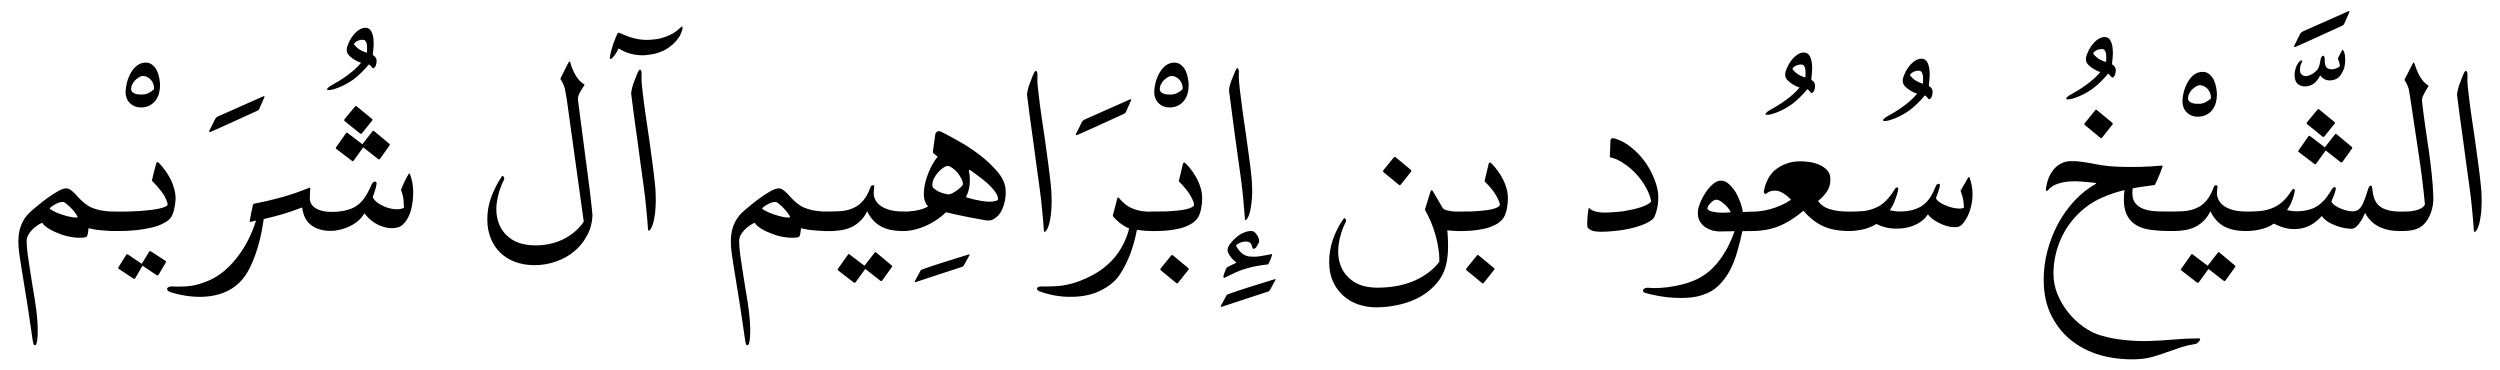 <?xml version="1.0" encoding="UTF-8" standalone="no"?>
<!-- Created with Inkscape (http://www.inkscape.org/) -->

<svg
   width="104.513mm"
   height="15.486mm"
   viewBox="0 0 104.513 15.486"
   version="1.1"
   id="svg1"
   xmlns="http://www.w3.org/2000/svg"
   xmlns:svg="http://www.w3.org/2000/svg">
  <defs
     id="defs1" />
  <g
     id="layer1"
     transform="translate(-1375.412)">
    <g
       id="g22"
       transform="translate(1225.385,0.109)">
      <path
         d="m 253.103,2.852 q 0.083,0.005 0.077,0.191 -0.01,0.196 0.005,0.388 0.015,0.186 0.041,0.377 0.052,0.46 0.124,0.951 0.072,0.486 0.145,0.982 0.067,0.491 0.134,0.982 0.067,0.491 0.114,0.956 0.021,0.181 0.026,0.424 0.01,0.243 -0.005,0.496 -0.01,0.248 -0.057,0.481 -0.041,0.233 -0.119,0.388 -0.041,0.088 -0.098,0.114 -0.046,0.005 -0.041,-0.041 -0.031,-0.45 -0.077,-0.904 -0.041,-0.46 -0.109,-0.935 -0.067,-0.491 -0.134,-0.972 -0.067,-0.481 -0.129,-0.961 -0.067,-0.481 -0.134,-0.961 -0.062,-0.481 -0.124,-0.966 0.015,-0.119 0.046,-0.243 0.031,-0.129 0.088,-0.264 0.124,-0.336 0.165,-0.408 0.046,-0.072 0.062,-0.072 z m -2.217,-0.289 q 0.015,-0.047 0.041,-0.057 0.026,-0.01 0.041,0.057 0.041,0.124 0.093,0.253 0.052,0.129 0.119,0.253 0.072,0.124 0.165,0.233 0.093,0.103 0.212,0.176 -0.072,0.124 -0.129,0.217 -0.052,0.088 -0.088,0.165 -0.036,0.072 -0.052,0.145 -0.015,0.067 -0.005,0.145 0.057,0.496 0.129,0.997 0.077,0.496 0.145,0.992 0.072,0.496 0.124,0.992 0.057,0.496 0.072,0.997 0.005,0.165 -0.021,0.336 -0.026,0.171 -0.083,0.326 -0.057,0.155 -0.145,0.295 -0.083,0.134 -0.191,0.227 -0.15,0.129 -0.372,0.186 -0.217,0.052 -0.532,0.052 h -0.093 q -0.165,0 -0.248,-0.124 -0.088,-0.129 -0.088,-0.279 0,-0.155 0.088,-0.279 0.083,-0.129 0.248,-0.129 h 0.093 q 0.171,0 0.331,-0.01 0.16,-0.016 0.295,-0.047 0.134,-0.036 0.227,-0.093 0.098,-0.062 0.14,-0.155 -0.103,-1.09 -0.269,-2.15 -0.165,-1.065 -0.32,-2.139 -0.031,-0.217 -0.067,-0.424 -0.031,-0.212 -0.15,-0.408 -0.041,-0.057 -0.046,-0.072 -0.005,-0.021 0.026,-0.083 0.088,-0.15 0.16,-0.305 0.077,-0.16 0.15,-0.289 z M 247.506,7.813 q 0.062,-0.103 0.124,-0.098 0.067,0.005 0.036,0.124 -0.026,0.109 -0.072,0.227 -0.046,0.114 -0.103,0.248 0.036,0.088 0.16,0.176 0.129,0.083 0.289,0.145 0.155,0.057 0.315,0.083 0.165,0.026 0.274,-0.016 0.176,-0.057 0.289,-0.315 0.114,-0.264 0.196,-0.553 0.041,-0.155 0.109,-0.181 0.067,-0.026 0.077,0.114 0.021,0.258 0.093,0.444 0.072,0.186 0.217,0.3 0.274,0.227 0.899,0.227 h 0.093 q 0.165,0 0.248,0.129 0.083,0.129 0.083,0.279 0,0.15 -0.083,0.279 -0.083,0.124 -0.248,0.124 h -0.093 q -0.274,0 -0.47,-0.031 -0.196,-0.036 -0.382,-0.114 -0.434,-0.186 -0.656,-0.615 -0.036,0.083 -0.093,0.196 -0.057,0.114 -0.134,0.222 -0.072,0.103 -0.16,0.176 -0.088,0.072 -0.186,0.072 -0.129,0 -0.3,-0.031 -0.171,-0.031 -0.341,-0.098 -0.176,-0.062 -0.336,-0.16 -0.155,-0.103 -0.264,-0.243 -0.181,0.207 -0.408,0.346 -0.222,0.134 -0.475,0.176 -0.258,0.047 -0.543,0 -0.279,-0.052 -0.574,-0.207 -0.134,0.098 -0.295,0.16 -0.16,0.062 -0.315,0.093 -0.16,0.036 -0.305,0.047 -0.145,0.01 -0.253,0.01 h -0.093 q -0.155,0 -0.233,-0.124 -0.077,-0.129 -0.077,-0.279 0,-0.15 0.077,-0.279 0.077,-0.129 0.233,-0.129 h 0.093 q 0.31,0 0.574,-0.021 0.264,-0.026 0.496,-0.114 0.227,-0.083 0.429,-0.253 0.207,-0.171 0.393,-0.465 0.067,-0.109 0.114,-0.093 0.052,0.01 0.031,0.119 -0.036,0.186 -0.119,0.398 -0.083,0.212 -0.202,0.362 0.103,0.031 0.253,0.047 0.155,0.016 0.326,0 0.253,-0.021 0.475,-0.103 0.227,-0.088 0.408,-0.264 0.114,-0.103 0.212,-0.238 0.103,-0.14 0.196,-0.3 z m 0.455,-1.163 q -0.031,0.036 -0.046,0.036 -0.015,0 -0.052,-0.026 L 247.253,6.18 246.855,6.733 q -0.036,0.047 -0.077,0.01 l -0.651,-0.496 q -0.036,-0.031 -0.01,-0.067 l 0.413,-0.589 q 0.026,-0.031 0.036,-0.026 0.015,0 0.036,0.016 l 0.615,0.47 0.419,-0.537 q 0.031,-0.041 0.062,-0.021 l 0.651,0.543 q 0.031,0.031 0,0.072 z m -0.977,-2.181 0.636,0.522 q 0.041,0.031 0.005,0.072 l -0.424,0.527 q -0.036,0.047 -0.083,0.01 l -0.641,-0.517 q -0.041,-0.036 0,-0.088 l 0.429,-0.517 q 0.036,-0.047 0.077,-0.01 z m 0.041,-1.431 q -0.114,0.227 -0.258,0.341 -0.155,0.119 -0.367,0.124 -0.171,0.005 -0.3,-0.088 -0.124,-0.093 -0.145,-0.326 -0.01,-0.103 0.01,-0.212 0.021,-0.114 0.062,-0.212 0.041,-0.093 0.093,-0.16 0.057,-0.072 0.119,-0.093 0.062,-0.005 0.01,0.093 -0.031,0.057 -0.052,0.134 -0.015,0.078 -0.021,0.155 0,0.072 0.015,0.124 0.015,0.052 0.067,0.098 0.077,0.057 0.165,0.057 0.088,-0.005 0.171,-0.041 0.088,-0.036 0.155,-0.083 0.072,-0.052 0.145,-0.134 0.067,-0.078 0.098,-0.196 0.031,-0.119 0.041,-0.196 0.005,-0.067 0.036,-0.134 0.031,-0.067 0.103,-0.067 0.015,0 0.021,0.031 0.01,0.026 0.015,0.062 0.005,0.036 0.005,0.072 0,0.031 0,0.047 0,0.15 0.046,0.238 0.046,0.083 0.186,0.114 0.072,0.016 0.186,-0.016 0.119,-0.031 0.207,-0.103 0.01,-0.01 0.005,-0.057 -0.005,-0.047 -0.021,-0.098 -0.01,-0.052 -0.036,-0.109 -0.021,-0.062 -0.026,-0.072 l 0.191,-0.362 q 0.052,0.026 0.077,0.114 0.031,0.088 0.036,0.202 0.01,0.109 0,0.222 -0.01,0.114 -0.026,0.191 -0.062,0.191 -0.171,0.346 -0.103,0.155 -0.32,0.196 -0.191,0.036 -0.32,-0.026 -0.129,-0.062 -0.207,-0.176 z m 0.93,-2.077 q -0.258,0.119 -0.543,0.248 -0.279,0.129 -0.543,0.248 -0.264,0.119 -0.491,0.222 -0.227,0.103 -0.388,0.171 -0.036,0.016 -0.052,0 -0.015,-0.016 0,-0.047 l 0.253,-0.506 q 0.026,-0.041 0.052,-0.057 0.031,-0.021 0.057,-0.036 l 1.886,-0.837 q 0.083,-0.036 0.052,0.041 l -0.212,0.481 q -0.015,0.047 -0.072,0.072 z M 243.067,11.611 q -0.026,0.031 -0.041,0.031 -0.015,0.005 -0.057,-0.026 l -0.615,-0.481 -0.403,0.553 q -0.036,0.047 -0.077,0.015 l -0.656,-0.506 q -0.036,-0.026 -0.01,-0.062 l 0.419,-0.594 q 0.021,-0.031 0.036,-0.031 0.015,0 0.036,0.021 l 0.62,0.47 0.424,-0.543 q 0.031,-0.041 0.062,-0.015 l 0.656,0.548 q 0.036,0.026 0,0.072 z m -2.16,-2.062 h -0.093 q -0.155,0 -0.233,-0.124 -0.077,-0.129 -0.077,-0.284 0,-0.078 0.021,-0.15 0.015,-0.072 0.057,-0.129 0.036,-0.057 0.098,-0.093 0.057,-0.036 0.134,-0.036 h 0.093 q 0.16,0 0.357,-0.01 0.202,-0.01 0.377,-0.057 0.171,-0.047 0.336,-0.14 0.165,-0.098 0.305,-0.269 0.103,-0.124 0.165,-0.253 0.067,-0.129 0.129,-0.295 0.026,-0.067 0.083,-0.072 0.062,-0.005 0.067,0.026 0.005,0.062 -0.01,0.15 -0.01,0.088 -0.01,0.16 0,0.134 0.067,0.269 0.067,0.134 0.207,0.243 0.14,0.109 0.382,0.181 0.248,0.067 0.558,0.067 h 0.098 q 0.077,0 0.134,0.036 0.057,0.036 0.093,0.093 0.041,0.057 0.057,0.129 0.021,0.072 0.021,0.15 0,0.155 -0.077,0.284 -0.072,0.124 -0.227,0.124 h -0.098 q -0.279,0 -0.532,-0.052 -0.248,-0.057 -0.424,-0.165 -0.341,-0.207 -0.532,-0.61 -0.114,0.233 -0.269,0.388 -0.155,0.155 -0.341,0.253 -0.191,0.098 -0.434,0.145 -0.243,0.041 -0.481,0.041 z m 0.589,-5.566 q 0,0.088 0.046,0.14 0.052,0.047 0.119,0.072 0.067,0.026 0.145,0.031 0.083,0.005 0.145,0.005 0.145,0 0.269,-0.062 0.129,-0.062 0.233,-0.16 0.01,-0.093 -0.021,-0.196 -0.031,-0.103 -0.098,-0.186 -0.067,-0.083 -0.165,-0.129 -0.098,-0.052 -0.227,-0.041 -0.077,0.021 -0.155,0.078 -0.077,0.052 -0.145,0.124 -0.062,0.072 -0.103,0.16 -0.041,0.083 -0.041,0.165 z m 1.209,-0.134 q 0,0.176 -0.046,0.341 -0.046,0.165 -0.145,0.295 -0.098,0.129 -0.253,0.207 -0.15,0.078 -0.362,0.078 -0.264,0 -0.444,-0.171 -0.181,-0.171 -0.191,-0.455 0,-0.145 0.041,-0.346 0.046,-0.207 0.14,-0.398 0.093,-0.191 0.238,-0.331 0.15,-0.145 0.357,-0.171 0.196,-0.021 0.326,0.078 0.129,0.098 0.207,0.248 0.072,0.155 0.103,0.331 0.031,0.171 0.031,0.295 z m -6.093,2.78 q 0.212,-0.01 0.444,0.026 0.233,0.031 0.661,0.114 0.429,0.078 0.863,0.093 0.47,0.016 0.909,0.005 0.439,-0.01 0.909,-0.052 0.021,-0.005 0.031,0 0.01,0.005 0.005,0.031 -0.067,0.202 -0.15,0.398 -0.077,0.196 -0.176,0.382 -0.233,0.026 -0.465,0.062 -0.233,0.031 -0.46,0.078 -0.046,0.377 0.083,0.579 0.134,0.196 0.382,0.284 0.248,0.088 0.574,0.098 0.331,0.01 0.682,0.01 0.026,0 0.046,0 0.021,0 0.046,0 0.155,0 0.233,0.129 0.083,0.124 0.083,0.274 0,0.155 -0.083,0.284 -0.077,0.124 -0.233,0.124 -0.026,0 -0.046,0 -0.021,0 -0.046,0 -0.574,0.01 -1.023,-0.057 -0.45,-0.072 -0.718,-0.315 -0.212,-0.191 -0.3,-0.512 -0.083,-0.326 -0.021,-0.827 -0.455,0.109 -0.878,0.289 -0.424,0.176 -0.78,0.46 -0.31,0.248 -0.558,0.558 -0.243,0.31 -0.413,0.667 -0.165,0.357 -0.253,0.739 -0.088,0.388 -0.088,0.785 0,0.434 0.165,0.847 0.171,0.419 0.45,0.765 0.279,0.351 0.636,0.605 0.362,0.258 0.744,0.367 0.501,0.145 1.028,0.191 0.532,0.052 0.987,0.036 0.501,-0.015 1.028,-0.062 0.527,-0.047 1.028,-0.047 0.062,0 0.067,0.031 0.005,0.036 -0.062,0.114 -0.067,0.078 -0.14,0.088 -0.31,0.047 -0.599,0.14 -0.284,0.098 -0.563,0.196 -0.279,0.103 -0.568,0.186 -0.284,0.088 -0.594,0.109 -0.754,0.052 -1.478,-0.119 -0.718,-0.171 -1.282,-0.584 -0.563,-0.408 -0.909,-1.065 -0.346,-0.651 -0.346,-1.555 0,-0.594 0.155,-1.194 0.155,-0.594 0.439,-1.127 0.289,-0.537 0.692,-0.972 0.408,-0.439 0.904,-0.713 0.021,-0.016 -0.01,-0.026 -0.031,-0.01 -0.067,-0.016 -0.238,-0.026 -0.512,-0.047 -0.269,-0.026 -0.537,-0.005 -0.264,0.021 -0.496,0.103 -0.233,0.078 -0.388,0.258 -0.031,0.036 -0.067,0.031 -0.031,-0.005 -0.021,-0.072 0.031,-0.238 0.109,-0.45 0.083,-0.212 0.212,-0.367 0.129,-0.16 0.31,-0.253 0.181,-0.098 0.424,-0.103 z m 1.08,-2.134 0.636,0.527 q 0.041,0.036 0.005,0.083 L 237.91,5.637 q -0.036,0.052 -0.083,0.01 l -0.641,-0.527 q -0.041,-0.036 0,-0.088 l 0.429,-0.527 q 0.036,-0.047 0.077,-0.01 z m -1.132,-0.63 q 0.171,-0.098 0.336,-0.196 0.165,-0.098 0.32,-0.212 0.16,-0.114 0.315,-0.248 0.155,-0.134 0.3,-0.305 -0.14,-0.041 -0.295,-0.14 -0.155,-0.098 -0.248,-0.212 -0.046,-0.057 -0.057,-0.145 -0.01,-0.093 0.015,-0.171 0.041,-0.124 0.114,-0.269 0.077,-0.145 0.181,-0.264 0.103,-0.119 0.227,-0.191 0.129,-0.078 0.258,-0.072 0.16,0.01 0.233,0.155 0.072,0.14 0.088,0.326 0.021,0.186 0,0.367 -0.015,0.181 -0.026,0.264 0,0.026 0.015,0.041 0.062,0.036 0.083,0.067 0.026,0.031 0.041,0.072 0.031,0.078 0.01,0.186 -0.015,0.109 -0.062,0.165 -0.041,0.052 -0.072,0.052 -0.031,-0.005 -0.062,-0.052 -0.026,-0.031 -0.052,-0.057 -0.021,-0.031 -0.067,-0.052 -0.145,0.176 -0.31,0.336 -0.16,0.16 -0.341,0.295 -0.186,0.129 -0.388,0.233 -0.202,0.103 -0.424,0.171 -0.088,0.026 -0.181,0.036 -0.093,0.005 -0.103,-0.021 -0.01,-0.031 0.036,-0.072 0.046,-0.047 0.114,-0.088 z m 0.972,-1.736 q 0.109,0.15 0.258,0.238 0.15,0.083 0.274,0.114 h 0.01 q 0,-0.041 0.005,-0.109 0.005,-0.072 0,-0.145 0,-0.072 -0.021,-0.14 -0.015,-0.067 -0.062,-0.114 -0.041,-0.036 -0.119,-0.031 -0.072,0 -0.145,0.026 -0.072,0.026 -0.134,0.072 -0.057,0.041 -0.067,0.088 z m -6.589,5.566 q 0.041,-0.114 0.124,-0.119 0.083,-0.01 0.052,0.129 -0.036,0.124 -0.077,0.243 -0.036,0.114 -0.083,0.227 0.036,0.093 0.176,0.186 0.145,0.093 0.326,0.155 0.181,0.067 0.362,0.088 0.186,0.021 0.305,-0.026 0,-0.186 -0.031,-0.346 -0.031,-0.165 -0.109,-0.367 l 0.32,-0.553 q 0.01,-0.021 0.031,-0.016 0.021,0 0.026,0.021 0.124,0.357 0.124,0.661 0.005,0.305 -0.083,0.625 -0.026,0.098 -0.077,0.227 -0.052,0.124 -0.124,0.243 -0.072,0.119 -0.165,0.212 -0.093,0.088 -0.207,0.098 -0.119,0.016 -0.284,-0.01 -0.16,-0.031 -0.326,-0.098 -0.171,-0.072 -0.331,-0.176 -0.16,-0.109 -0.269,-0.248 -0.145,0.227 -0.398,0.372 -0.248,0.145 -0.548,0.196 -0.3,0.052 -0.615,0.016 -0.315,-0.041 -0.589,-0.181 -0.31,0.181 -0.61,0.238 -0.295,0.057 -0.553,0.057 h -0.093 q -0.16,0 -0.238,-0.124 -0.077,-0.129 -0.077,-0.279 0,-0.15 0.077,-0.279 0.077,-0.129 0.238,-0.129 h 0.093 q 0.326,0 0.594,-0.021 0.274,-0.026 0.522,-0.134 0.233,-0.093 0.434,-0.289 0.202,-0.202 0.362,-0.47 0.052,-0.093 0.114,-0.098 0.062,-0.01 0.041,0.109 -0.015,0.093 -0.052,0.207 -0.036,0.114 -0.083,0.233 -0.046,0.119 -0.103,0.227 -0.057,0.103 -0.114,0.176 0.155,0.041 0.331,0.052 0.176,0.01 0.351,-0.01 0.264,-0.026 0.496,-0.129 0.238,-0.103 0.413,-0.31 0.098,-0.114 0.176,-0.258 0.077,-0.145 0.15,-0.326 z m -2.041,-2.925 q 0.171,-0.098 0.336,-0.196 0.165,-0.098 0.32,-0.212 0.16,-0.114 0.315,-0.248 0.155,-0.134 0.3,-0.305 -0.14,-0.041 -0.295,-0.14 -0.155,-0.098 -0.248,-0.212 -0.046,-0.057 -0.057,-0.145 -0.01,-0.093 0.015,-0.171 0.041,-0.124 0.114,-0.269 0.077,-0.145 0.181,-0.264 0.103,-0.119 0.227,-0.191 0.129,-0.078 0.258,-0.072 0.16,0.01 0.233,0.155 0.072,0.14 0.088,0.326 0.021,0.186 0,0.367 -0.015,0.181 -0.026,0.264 0,0.026 0.015,0.041 0.062,0.036 0.083,0.067 0.026,0.031 0.041,0.072 0.031,0.078 0.01,0.186 -0.015,0.109 -0.062,0.165 -0.041,0.052 -0.072,0.052 -0.031,-0.005 -0.062,-0.052 -0.026,-0.031 -0.052,-0.057 -0.021,-0.031 -0.067,-0.052 -0.145,0.176 -0.31,0.336 -0.16,0.16 -0.341,0.295 -0.186,0.129 -0.388,0.233 -0.202,0.103 -0.424,0.171 -0.088,0.026 -0.181,0.036 -0.093,0.005 -0.103,-0.021 -0.01,-0.031 0.036,-0.072 0.046,-0.047 0.114,-0.088 z m 0.972,-1.736 q 0.109,0.15 0.258,0.238 0.15,0.083 0.274,0.114 h 0.01 q 0,-0.041 0.005,-0.109 0.005,-0.072 0,-0.145 0,-0.072 -0.021,-0.14 -0.015,-0.067 -0.062,-0.114 -0.041,-0.036 -0.119,-0.031 -0.072,0 -0.145,0.026 -0.072,0.026 -0.134,0.072 -0.057,0.041 -0.067,0.088 z m -6.666,6.516 q -0.165,0 -0.248,-0.124 -0.083,-0.129 -0.083,-0.279 0,-0.15 0.083,-0.279 0.083,-0.129 0.248,-0.129 h 0.093 q 0.155,0 0.346,-0.026 0.191,-0.026 0.403,-0.083 0.212,-0.062 0.429,-0.155 0.217,-0.093 0.419,-0.233 -0.119,-0.14 -0.284,-0.248 -0.165,-0.109 -0.31,-0.129 -0.109,-0.016 -0.217,0.01 -0.109,0.021 -0.202,0.098 -0.046,0.047 -0.088,0.01 -0.041,-0.036 -0.031,-0.098 0.015,-0.078 0.041,-0.186 0.031,-0.109 0.083,-0.222 0.052,-0.119 0.124,-0.233 0.077,-0.119 0.181,-0.212 0.465,-0.398 1.09,-0.398 0.181,0 0.393,0.031 0.217,0.031 0.408,0.114 0.191,0.083 0.32,0.222 0.134,0.14 0.14,0.357 0.01,0.31 -0.134,0.527 -0.145,0.217 -0.377,0.403 0.083,0.134 0.217,0.222 0.134,0.088 0.305,0.134 0.165,0.052 0.357,0.072 0.196,0.021 0.403,0.021 h 0.093 q 0.16,0 0.238,0.129 0.083,0.129 0.083,0.279 0,0.15 -0.083,0.279 -0.077,0.124 -0.238,0.124 h -0.093 q -0.305,0 -0.568,-0.047 -0.264,-0.047 -0.496,-0.15 -0.455,-0.207 -0.832,-0.651 -0.537,0.455 -1.054,0.656 -0.258,0.098 -0.522,0.145 -0.264,0.047 -0.543,0.047 z m 0.78,-5.038 q 0.171,-0.098 0.336,-0.196 0.165,-0.098 0.32,-0.212 0.16,-0.114 0.315,-0.248 0.155,-0.134 0.3,-0.305 -0.14,-0.041 -0.295,-0.14 -0.155,-0.098 -0.248,-0.212 -0.046,-0.057 -0.057,-0.145 -0.01,-0.093 0.015,-0.171 0.041,-0.124 0.114,-0.269 0.077,-0.145 0.181,-0.264 0.103,-0.119 0.227,-0.191 0.129,-0.078 0.258,-0.072 0.16,0.01 0.233,0.155 0.072,0.14 0.088,0.326 0.021,0.186 0,0.367 -0.015,0.181 -0.026,0.264 0,0.026 0.015,0.041 0.062,0.036 0.083,0.067 0.026,0.031 0.041,0.072 0.031,0.078 0.01,0.186 -0.015,0.109 -0.062,0.165 -0.041,0.052 -0.072,0.052 -0.031,-0.005 -0.062,-0.052 -0.026,-0.031 -0.052,-0.057 -0.021,-0.031 -0.067,-0.052 -0.145,0.176 -0.31,0.336 -0.16,0.16 -0.341,0.295 -0.186,0.129 -0.388,0.233 -0.202,0.103 -0.424,0.171 -0.088,0.026 -0.181,0.036 -0.093,0.005 -0.103,-0.021 -0.01,-0.031 0.036,-0.072 0.046,-0.047 0.114,-0.088 z m 0.972,-1.736 q 0.109,0.15 0.258,0.238 0.15,0.083 0.274,0.114 h 0.01 q 0,-0.041 0.005,-0.109 0.005,-0.072 0,-0.145 0,-0.072 -0.021,-0.14 -0.015,-0.067 -0.062,-0.114 -0.041,-0.036 -0.119,-0.031 -0.072,0 -0.145,0.026 -0.072,0.026 -0.134,0.072 -0.057,0.041 -0.067,0.088 z m -3.555,5.845 q 0.031,0.067 0.155,0.103 0.129,0.036 0.284,0.052 0.155,0.01 0.305,0.005 0.155,-0.005 0.233,-0.016 0,-0.021 -0.057,-0.103 -0.052,-0.083 -0.14,-0.171 -0.088,-0.093 -0.196,-0.165 -0.103,-0.078 -0.207,-0.088 -0.057,0 -0.124,0.041 -0.062,0.036 -0.119,0.098 -0.057,0.057 -0.098,0.124 -0.036,0.067 -0.036,0.119 z m 1.137,0.935 -0.517,0.01 q -0.217,0.01 -0.413,-0.041 -0.191,-0.057 -0.336,-0.165 -0.14,-0.114 -0.217,-0.279 -0.072,-0.171 -0.046,-0.388 0.015,-0.145 0.103,-0.357 0.088,-0.212 0.222,-0.408 0.134,-0.202 0.3,-0.341 0.165,-0.145 0.336,-0.145 0.181,0 0.336,0.15 0.16,0.145 0.284,0.346 0.119,0.207 0.196,0.434 0.077,0.222 0.098,0.382 l 0.413,-0.016 h 0.098 q 0.077,0 0.14,0.036 0.062,0.036 0.103,0.093 0.041,0.057 0.062,0.129 0.021,0.072 0.021,0.15 0.005,0.15 -0.077,0.279 -0.083,0.124 -0.248,0.124 h -0.098 l -0.434,0.005 q -0.093,0.439 -0.217,0.863 -0.119,0.424 -0.305,0.78 -0.191,0.357 -0.465,0.625 -0.269,0.269 -0.661,0.393 -0.258,0.093 -0.574,0.119 -0.31,0.026 -0.636,0.005 -0.32,-0.015 -0.63,-0.072 -0.315,-0.057 -0.568,-0.129 -0.072,-0.021 -0.088,-0.062 -0.021,-0.036 0,-0.072 0.015,-0.036 0.067,-0.062 0.052,-0.026 0.124,-0.021 0.243,0.026 0.527,0.005 0.289,-0.015 0.579,-0.072 0.295,-0.052 0.568,-0.14 0.274,-0.088 0.486,-0.207 0.295,-0.16 0.522,-0.382 0.227,-0.222 0.408,-0.486 0.181,-0.264 0.31,-0.537 0.134,-0.269 0.227,-0.548 z M 217.327,6.464 217.353,5.766 q 0.01,-0.083 0.067,-0.093 0.062,-0.01 0.14,0.016 0.351,0.109 0.661,0.362 0.31,0.248 0.553,0.574 0.238,0.326 0.388,0.692 0.155,0.362 0.186,0.687 0.01,0.124 0,0.284 -0.01,0.16 -0.046,0.32 -0.031,0.155 -0.083,0.279 -0.046,0.124 -0.114,0.176 -0.176,0.14 -0.439,0.238 -0.264,0.098 -0.558,0.16 -0.3,0.062 -0.605,0.088 -0.305,0.031 -0.568,0.031 -0.062,0 -0.155,-0.01 -0.088,-0.005 -0.176,-0.031 -0.088,-0.031 -0.155,-0.083 -0.062,-0.052 -0.067,-0.134 0,-0.041 0,-0.16 0.005,-0.119 0.015,-0.248 0.01,-0.129 0.026,-0.227 0.015,-0.103 0.041,-0.103 0.015,0 0.026,0.021 0.015,0.021 0.031,0.036 0.088,0.062 0.212,0.093 0.124,0.031 0.258,0.041 0.14,0.005 0.274,0 0.14,-0.01 0.243,-0.016 0.181,-0.01 0.377,-0.036 0.196,-0.031 0.377,-0.072 0.186,-0.041 0.351,-0.093 0.165,-0.057 0.284,-0.119 0.052,-0.026 0.098,-0.062 0.046,-0.041 0.057,-0.072 Q 219.006,8.03 218.836,7.73 218.671,7.43 218.433,7.167 218.19,6.908 217.901,6.717 217.616,6.521 217.327,6.464 Z m -4.94,0.269 q 0.145,0.145 0.264,0.315 0.124,0.171 0.217,0.357 0.093,0.186 0.145,0.382 0.052,0.196 0.052,0.398 0,0.088 -0.01,0.196 -0.01,0.109 -0.031,0.222 -0.021,0.109 -0.057,0.212 -0.031,0.098 -0.077,0.171 -0.124,0.186 -0.346,0.3 -0.217,0.114 -0.481,0.171 -0.264,0.057 -0.537,0.078 -0.269,0.016 -0.491,0.016 h -0.093 q -0.16,0 -0.243,-0.124 -0.083,-0.129 -0.083,-0.284 0,-0.155 0.083,-0.279 0.083,-0.129 0.243,-0.129 h 0.093 q 0.248,0 0.491,-0.005 0.248,-0.01 0.465,-0.031 0.222,-0.021 0.398,-0.057 0.176,-0.041 0.279,-0.109 0.057,-0.031 0.057,-0.078 0.005,-0.047 -0.021,-0.119 -0.052,-0.134 -0.119,-0.248 -0.062,-0.114 -0.14,-0.217 -0.083,-0.109 -0.171,-0.207 -0.088,-0.098 -0.186,-0.196 l 0.171,-0.723 q 0.015,-0.057 0.052,-0.057 0.036,0 0.077,0.047 z m -0.543,3.834 0.636,0.527 q 0.041,0.036 0.005,0.083 l -0.424,0.532 q -0.036,0.052 -0.083,0.01 l -0.641,-0.527 q -0.041,-0.036 0,-0.088 l 0.429,-0.527 q 0.036,-0.047 0.077,-0.01 z m -2.248,-1.912 0.233,-0.754 q 0.021,-0.057 0.046,-0.057 0.026,-0.005 0.057,0.047 0.103,0.165 0.212,0.362 0.109,0.196 0.207,0.351 0.057,0.052 0.155,0.078 0.103,0.026 0.207,0.041 0.109,0.01 0.196,0.016 0.093,0 0.129,0 h 0.093 q 0.165,0 0.243,0.129 0.083,0.124 0.083,0.274 0,0.155 -0.083,0.284 -0.077,0.124 -0.243,0.124 h -0.093 q -0.258,0 -0.506,-0.031 0.031,0.295 0.031,0.62 0.005,0.326 -0.046,0.641 -0.083,0.517 -0.377,0.889 -0.295,0.372 -0.708,0.61 -0.413,0.238 -0.899,0.346 -0.486,0.114 -0.966,0.114 -0.419,0 -0.78,-0.129 -0.357,-0.129 -0.625,-0.377 -0.264,-0.243 -0.419,-0.594 -0.15,-0.351 -0.15,-0.791 0,-0.486 0.155,-0.941 0.155,-0.45 0.434,-0.853 0.031,-0.047 0.057,-0.041 0.026,0 0.046,0.047 0.021,0.047 0.01,0.088 -0.238,0.465 -0.305,0.961 -0.067,0.501 0.088,0.899 0.155,0.398 0.532,0.651 0.382,0.258 1.018,0.258 0.357,0 0.713,-0.057 0.362,-0.057 0.698,-0.186 0.336,-0.129 0.63,-0.336 0.295,-0.202 0.527,-0.496 0.01,-0.274 -0.036,-0.563 -0.041,-0.284 -0.124,-0.568 -0.077,-0.279 -0.191,-0.548 -0.114,-0.269 -0.248,-0.506 z m -1.225,-2.191 0.636,0.527 q 0.041,0.036 0.005,0.083 l -0.424,0.532 q -0.036,0.052 -0.083,0.01 L 207.865,7.089 q -0.041,-0.036 0,-0.088 l 0.429,-0.527 q 0.036,-0.047 0.077,-0.01 z m -6.625,-3.726 q 0.026,0 0.041,0.021 0.015,0.021 0.021,0.052 0.01,0.026 0.01,0.062 0,0.031 0,0.047 -0.01,0.186 0.005,0.362 0.015,0.176 0.036,0.357 0.052,0.434 0.114,0.894 0.067,0.46 0.134,0.93 0.067,0.47 0.129,0.93 0.067,0.46 0.109,0.899 0.021,0.171 0.026,0.403 0.01,0.227 -0.005,0.465 -0.015,0.238 -0.057,0.455 -0.036,0.217 -0.109,0.357 -0.021,0.047 -0.046,0.078 -0.021,0.026 -0.041,0.036 -0.052,0.01 -0.041,-0.041 -0.031,-0.424 -0.072,-0.853 -0.041,-0.434 -0.103,-0.884 -0.129,-0.92 -0.253,-1.819 -0.119,-0.899 -0.238,-1.819 0.01,-0.114 0.041,-0.233 0.031,-0.119 0.088,-0.248 0.026,-0.067 0.057,-0.145 0.036,-0.083 0.062,-0.15 0.026,-0.072 0.052,-0.114 0.026,-0.041 0.041,-0.041 z m -0.434,8.335 q 0.026,-0.015 0.077,-0.041 0.057,-0.026 0.114,-0.057 0.062,-0.026 0.119,-0.057 0.057,-0.026 0.098,-0.047 -0.109,-0.083 -0.207,-0.191 -0.093,-0.109 -0.15,-0.238 -0.031,-0.083 -0.01,-0.16 0.021,-0.078 0.067,-0.155 0.072,-0.098 0.171,-0.202 0.098,-0.103 0.217,-0.191 0.124,-0.083 0.258,-0.134 0.134,-0.052 0.274,-0.052 0.062,0 0.109,0.031 0.052,0.036 0.088,0.083 0.041,0.052 0.072,0.103 0.031,0.057 0.041,0.103 0.031,0.103 0,0.176 -0.083,0.165 -0.129,0.207 -0.046,0.047 -0.088,0.041 -0.036,-0.005 -0.052,-0.062 -0.015,-0.052 -0.041,-0.114 -0.031,-0.078 -0.093,-0.103 -0.057,-0.026 -0.129,-0.026 -0.238,0 -0.424,0.16 0.036,0.083 0.093,0.16 0.057,0.083 0.129,0.145 0.072,0.067 0.16,0.109 0.088,0.041 0.176,0.052 0.248,0.026 0.475,-0.015 0.233,-0.036 0.481,-0.088 0.005,0.01 -0.015,0.078 -0.021,0.067 -0.052,0.145 -0.031,0.083 -0.062,0.145 -0.031,0.067 -0.046,0.067 -0.207,0.021 -0.419,0.057 -0.212,0.036 -0.444,0.103 -0.238,0.062 -0.481,0.171 -0.238,0.114 -0.455,0.222 -0.036,0.015 -0.052,-0.005 -0.015,-0.015 -0.015,-0.036 0.005,-0.026 0.021,-0.078 0.015,-0.047 0.036,-0.103 0.021,-0.052 0.041,-0.109 0.021,-0.052 0.046,-0.093 z m 1.741,1.003 q -0.506,0.16 -0.997,0.326 -0.491,0.165 -0.941,0.31 -0.083,0.026 -0.041,-0.052 l 0.212,-0.393 q 0.015,-0.031 0.026,-0.047 0.015,-0.015 0.046,-0.026 0.14,-0.052 0.367,-0.129 0.227,-0.072 0.491,-0.16 0.269,-0.083 0.548,-0.171 0.279,-0.088 0.532,-0.165 0.041,-0.015 0.052,-0.01 0.01,0.01 -0.01,0.052 l -0.222,0.403 q -0.015,0.021 -0.031,0.036 -0.01,0.021 -0.031,0.026 z m -3.447,-5.343 q 0.145,0.145 0.264,0.315 0.124,0.171 0.217,0.357 0.093,0.186 0.145,0.382 0.052,0.196 0.052,0.398 0,0.088 -0.01,0.196 -0.01,0.109 -0.031,0.222 -0.021,0.109 -0.057,0.212 -0.031,0.098 -0.077,0.171 -0.124,0.186 -0.346,0.3 -0.217,0.114 -0.481,0.171 -0.264,0.057 -0.537,0.078 -0.269,0.016 -0.491,0.016 h -0.093 q -0.16,0 -0.243,-0.124 -0.083,-0.129 -0.083,-0.284 0,-0.155 0.083,-0.279 0.083,-0.129 0.243,-0.129 h 0.093 q 0.248,0 0.491,-0.005 0.248,-0.01 0.465,-0.031 0.222,-0.021 0.398,-0.057 0.176,-0.041 0.279,-0.109 0.057,-0.031 0.057,-0.078 0.005,-0.047 -0.021,-0.119 -0.052,-0.134 -0.119,-0.248 -0.062,-0.114 -0.14,-0.217 -0.083,-0.109 -0.171,-0.207 -0.088,-0.098 -0.186,-0.196 l 0.171,-0.723 q 0.015,-0.057 0.052,-0.057 0.036,0 0.077,0.047 z m -0.543,3.834 0.636,0.527 q 0.041,0.036 0.005,0.083 l -0.424,0.532 q -0.036,0.052 -0.083,0.01 l -0.641,-0.527 q -0.041,-0.036 0,-0.088 l 0.429,-0.527 q 0.036,-0.047 0.077,-0.01 z m -0.553,-6.971 q 0,0.088 0.046,0.14 0.052,0.047 0.119,0.072 0.067,0.026 0.145,0.031 0.083,0.005 0.145,0.005 0.145,0 0.269,-0.062 0.129,-0.062 0.233,-0.16 0.01,-0.093 -0.021,-0.196 -0.031,-0.103 -0.098,-0.186 -0.067,-0.083 -0.165,-0.129 -0.098,-0.052 -0.227,-0.041 -0.077,0.021 -0.155,0.078 -0.077,0.052 -0.145,0.124 -0.062,0.072 -0.103,0.16 -0.041,0.083 -0.041,0.165 z m 1.209,-0.134 q 0,0.176 -0.046,0.341 -0.046,0.165 -0.145,0.295 -0.098,0.129 -0.253,0.207 -0.15,0.078 -0.362,0.078 -0.264,0 -0.444,-0.171 -0.181,-0.171 -0.191,-0.455 0,-0.145 0.041,-0.346 0.046,-0.207 0.14,-0.398 0.093,-0.191 0.238,-0.331 0.15,-0.145 0.357,-0.171 0.196,-0.021 0.326,0.078 0.129,0.098 0.207,0.248 0.072,0.155 0.103,0.331 0.031,0.171 0.031,0.295 z m -2.982,4.718 q 0.021,-0.072 0.072,-0.01 0.16,0.191 0.32,0.305 0.16,0.109 0.331,0.165 0.088,0.031 0.171,0.052 0.083,0.016 0.171,0.031 0.093,0.01 0.202,0.016 0.109,0 0.248,0 h 0.093 q 0.165,0 0.248,0.129 0.083,0.124 0.083,0.274 0,0.155 -0.083,0.284 -0.083,0.124 -0.248,0.124 h -0.093 q -0.171,0 -0.351,-0.01 -0.176,-0.016 -0.346,-0.041 -0.052,0.284 -0.124,0.532 -0.072,0.253 -0.15,0.47 -0.186,0.481 -0.434,0.858 -0.238,0.372 -0.718,0.63 -0.264,0.145 -0.548,0.217 -0.284,0.072 -0.568,0.088 -0.186,0.01 -0.367,0.005 -0.176,-0.005 -0.362,-0.031 -0.186,-0.021 -0.382,-0.072 -0.202,-0.047 -0.424,-0.129 -0.062,-0.026 -0.083,-0.062 -0.026,-0.036 -0.01,-0.072 0.026,-0.067 0.207,-0.067 0.31,0.005 0.574,-0.01 0.264,-0.015 0.512,-0.072 0.248,-0.052 0.496,-0.15 0.253,-0.093 0.548,-0.253 0.315,-0.171 0.563,-0.388 0.248,-0.212 0.434,-0.46 0.181,-0.248 0.31,-0.522 0.129,-0.274 0.202,-0.568 -0.196,-0.083 -0.382,-0.227 -0.186,-0.145 -0.305,-0.3 z m 0.289,-3.535 q -0.258,0.119 -0.543,0.248 -0.279,0.129 -0.543,0.248 -0.264,0.119 -0.491,0.222 -0.227,0.103 -0.388,0.171 -0.036,0.016 -0.052,0 -0.015,-0.016 0,-0.047 l 0.253,-0.506 q 0.026,-0.041 0.052,-0.057 0.031,-0.021 0.057,-0.036 l 1.886,-0.837 q 0.083,-0.036 0.052,0.041 l -0.212,0.481 q -0.015,0.047 -0.072,0.072 z m -3.705,-1.793 q 0.083,0.005 0.077,0.191 -0.01,0.196 0.005,0.388 0.015,0.186 0.041,0.377 0.052,0.46 0.124,0.951 0.072,0.486 0.145,0.982 0.067,0.491 0.134,0.982 0.067,0.491 0.114,0.956 0.021,0.181 0.026,0.424 0.01,0.243 -0.005,0.496 -0.01,0.248 -0.057,0.481 -0.041,0.233 -0.119,0.388 -0.041,0.088 -0.098,0.114 -0.046,0.005 -0.041,-0.041 -0.031,-0.45 -0.077,-0.904 -0.041,-0.46 -0.109,-0.935 -0.067,-0.491 -0.134,-0.972 -0.067,-0.481 -0.129,-0.961 -0.067,-0.481 -0.134,-0.961 -0.062,-0.481 -0.124,-0.966 0.015,-0.119 0.046,-0.243 0.031,-0.129 0.088,-0.264 0.124,-0.336 0.165,-0.408 0.046,-0.072 0.062,-0.072 z m -4.279,3.436 q -0.021,-0.021 -0.015,-0.062 l 0.098,-0.708 q 0.015,-0.088 0.083,-0.124 0.067,-0.041 0.145,-0.005 0.315,0.155 0.76,0.408 0.444,0.248 0.858,0.563 0.413,0.315 0.723,0.672 0.315,0.357 0.367,0.718 0.021,0.15 0.005,0.331 -0.015,0.181 -0.067,0.362 -0.052,0.176 -0.145,0.331 -0.093,0.15 -0.222,0.233 -0.114,0.083 -0.207,0.098 -0.088,0.01 -0.202,-0.005 -0.165,-0.026 -0.806,-0.15 -0.636,-0.129 -0.837,-0.186 -0.403,0.377 -0.873,0.579 -0.475,0.207 -0.941,0.207 h -0.093 q -0.16,0 -0.238,-0.124 -0.083,-0.129 -0.083,-0.279 0,-0.15 0.083,-0.279 0.077,-0.129 0.238,-0.129 h 0.093 q 0.083,0 0.217,-0.005 0.134,-0.01 0.284,-0.031 0.15,-0.026 0.295,-0.067 0.15,-0.047 0.264,-0.114 -0.16,-0.165 -0.176,-0.444 -0.01,-0.284 0.067,-0.589 0.083,-0.31 0.222,-0.594 0.145,-0.284 0.289,-0.455 -0.041,-0.031 -0.083,-0.062 -0.041,-0.031 -0.103,-0.088 z m 1.55,0.718 q -0.031,-0.026 -0.052,-0.01 -0.015,0.016 -0.005,0.047 0.057,0.279 0.026,0.563 -0.026,0.279 -0.14,0.496 -0.015,0.031 0.01,0.041 0.119,0.036 0.279,0.078 0.16,0.036 0.326,0.067 0.171,0.026 0.326,0.036 0.16,0.005 0.279,-0.031 0.109,-0.021 0.109,-0.078 0,-0.155 -0.14,-0.331 -0.134,-0.181 -0.326,-0.351 -0.191,-0.165 -0.388,-0.305 -0.191,-0.145 -0.305,-0.222 z m -0.909,1.013 q 0.072,-0.005 0.171,-0.057 0.103,-0.057 0.196,-0.124 0.098,-0.072 0.165,-0.14 0.067,-0.072 0.067,-0.114 0,-0.098 -0.067,-0.227 -0.067,-0.134 -0.165,-0.253 -0.098,-0.119 -0.217,-0.196 -0.114,-0.083 -0.212,-0.083 -0.088,0.026 -0.196,0.103 -0.103,0.078 -0.196,0.186 -0.093,0.109 -0.16,0.243 -0.062,0.129 -0.067,0.258 -0.005,0.088 0.072,0.16 0.083,0.067 0.191,0.124 0.114,0.052 0.233,0.083 0.119,0.031 0.186,0.036 z m 0.579,3.023 q -0.506,0.16 -0.997,0.326 -0.491,0.165 -0.941,0.31 -0.083,0.026 -0.041,-0.052 l 0.212,-0.393 q 0.015,-0.031 0.026,-0.047 0.015,-0.015 0.046,-0.026 0.14,-0.052 0.367,-0.129 0.227,-0.072 0.491,-0.16 0.269,-0.083 0.548,-0.171 0.279,-0.088 0.532,-0.165 0.041,-0.015 0.052,-0.01 0.01,0.01 -0.01,0.052 l -0.222,0.403 q -0.015,0.021 -0.031,0.036 -0.01,0.021 -0.031,0.026 z m -3.349,0.568 q -0.026,0.031 -0.041,0.031 -0.015,0.005 -0.057,-0.026 l -0.615,-0.481 -0.403,0.553 q -0.036,0.047 -0.077,0.015 l -0.656,-0.506 q -0.036,-0.026 -0.01,-0.062 l 0.419,-0.594 q 0.021,-0.031 0.036,-0.031 0.015,0 0.036,0.021 l 0.62,0.47 0.424,-0.543 q 0.031,-0.041 0.062,-0.015 l 0.656,0.548 q 0.036,0.026 0,0.072 z m -2.16,-2.062 h -0.093 q -0.155,0 -0.233,-0.124 -0.077,-0.129 -0.077,-0.284 0,-0.078 0.021,-0.15 0.015,-0.072 0.057,-0.129 0.036,-0.057 0.098,-0.093 0.057,-0.036 0.134,-0.036 h 0.093 q 0.16,0 0.357,-0.01 0.202,-0.01 0.377,-0.057 0.171,-0.047 0.336,-0.14 0.165,-0.098 0.305,-0.269 0.103,-0.124 0.165,-0.253 0.067,-0.129 0.129,-0.295 0.026,-0.067 0.083,-0.072 0.062,-0.005 0.067,0.026 0.005,0.062 -0.01,0.15 -0.01,0.088 -0.01,0.16 0,0.134 0.067,0.269 0.067,0.134 0.207,0.243 0.14,0.109 0.382,0.181 0.248,0.067 0.558,0.067 h 0.098 q 0.077,0 0.134,0.036 0.057,0.036 0.093,0.093 0.041,0.057 0.057,0.129 0.021,0.072 0.021,0.15 0,0.155 -0.077,0.284 -0.072,0.124 -0.227,0.124 h -0.098 q -0.279,0 -0.532,-0.052 -0.248,-0.057 -0.424,-0.165 -0.341,-0.207 -0.532,-0.61 -0.114,0.233 -0.269,0.388 -0.155,0.155 -0.341,0.253 -0.191,0.098 -0.434,0.145 -0.243,0.041 -0.481,0.041 z M 182.466,8.335 q -0.129,-0.01 -0.289,0.067 -0.155,0.072 -0.258,0.165 -0.052,0.047 0.005,0.078 0.114,0.072 0.279,0.145 0.171,0.067 0.336,0.114 0.171,0.052 0.315,0.072 0.145,0.021 0.212,-0.005 -0.062,-0.124 -0.155,-0.238 -0.093,-0.114 -0.186,-0.202 -0.093,-0.088 -0.165,-0.14 -0.072,-0.057 -0.093,-0.057 z m 0.114,-0.568 q 0.093,0 0.176,0.057 0.083,0.057 0.171,0.145 0.088,0.088 0.181,0.196 0.098,0.103 0.207,0.196 0.145,0.124 0.31,0.202 0.171,0.072 0.357,0.114 0.186,0.036 0.382,0.052 0.196,0.01 0.393,0.01 h 0.093 q 0.16,0 0.243,0.129 0.083,0.124 0.083,0.279 0,0.15 -0.083,0.279 -0.083,0.124 -0.243,0.124 h -0.093 q -0.114,0 -0.253,0 -0.14,-0.005 -0.295,-0.016 -0.16,-0.01 -0.336,-0.031 -0.171,-0.026 -0.357,-0.072 -0.015,0.14 -0.036,0.248 -0.021,0.109 -0.083,0.129 -0.196,0.041 -0.481,0.01 -0.279,-0.031 -0.553,-0.129 -0.274,-0.098 -0.496,-0.227 -0.217,-0.129 -0.289,-0.258 -0.103,0.041 -0.217,0.119 -0.114,0.078 -0.212,0.181 -0.093,0.098 -0.16,0.217 -0.062,0.124 -0.062,0.248 0,0.196 0.036,0.512 0.041,0.315 0.098,0.661 0.052,0.351 0.109,0.692 0.062,0.341 0.098,0.589 0.036,0.217 0.067,0.475 0.031,0.264 0.046,0.517 0.015,0.258 0.005,0.481 -0.005,0.227 -0.052,0.367 -0.021,0.062 -0.062,0.062 -0.041,0.005 -0.062,-0.062 -0.031,-0.103 -0.041,-0.207 -0.01,-0.103 -0.031,-0.207 -0.015,-0.093 -0.057,-0.393 -0.041,-0.3 -0.119,-0.801 -0.072,-0.475 -0.14,-0.868 -0.062,-0.388 -0.114,-0.698 -0.052,-0.31 -0.083,-0.543 -0.031,-0.233 -0.041,-0.398 -0.026,-0.47 0.098,-0.806 0.129,-0.341 0.377,-0.574 0.093,-0.088 0.295,-0.253 0.202,-0.171 0.429,-0.336 0.227,-0.165 0.444,-0.289 0.222,-0.124 0.351,-0.124 z M 176.772,2.8 q 0.083,0.005 0.077,0.191 -0.01,0.196 0.005,0.388 0.015,0.186 0.041,0.377 0.052,0.46 0.124,0.951 0.072,0.486 0.145,0.982 0.067,0.491 0.134,0.982 0.067,0.491 0.114,0.956 0.021,0.181 0.026,0.424 0.01,0.243 -0.005,0.496 -0.01,0.248 -0.057,0.481 -0.041,0.233 -0.119,0.388 -0.041,0.088 -0.098,0.114 -0.046,0.005 -0.041,-0.041 -0.031,-0.45 -0.077,-0.904 -0.041,-0.46 -0.109,-0.935 -0.067,-0.491 -0.134,-0.972 -0.067,-0.481 -0.129,-0.961 -0.067,-0.481 -0.134,-0.961 -0.062,-0.481 -0.124,-0.966 0.015,-0.119 0.046,-0.243 0.031,-0.129 0.088,-0.264 0.124,-0.336 0.165,-0.408 0.046,-0.072 0.062,-0.072 z m 1.772,-1.798 q 0.021,0.016 0.015,0.062 0,0.041 -0.021,0.103 -0.021,0.062 -0.046,0.124 -0.021,0.057 -0.046,0.103 -0.14,0.217 -0.31,0.367 -0.171,0.145 -0.362,0.243 -0.191,0.093 -0.398,0.14 -0.207,0.041 -0.413,0.057 -0.289,0.01 -0.563,-0.062 -0.269,-0.072 -0.46,-0.196 -0.067,-0.041 -0.072,0.005 -0.01,0.036 -0.052,0.109 -0.041,0.072 -0.093,0.14 -0.046,0.062 -0.093,0.114 -0.046,0.047 -0.072,0.047 -0.041,0 -0.036,-0.067 0.01,-0.072 0.021,-0.124 0.01,-0.067 0.046,-0.191 0.036,-0.124 0.077,-0.253 0.046,-0.134 0.093,-0.248 0.052,-0.119 0.083,-0.186 0.036,-0.052 0.129,-0.005 0.264,0.129 0.563,0.207 0.305,0.078 0.599,0.067 0.191,-0.01 0.372,-0.036 0.181,-0.031 0.346,-0.093 0.176,-0.062 0.331,-0.155 0.16,-0.098 0.3,-0.238 0.041,-0.047 0.062,-0.031 z m -4.113,8.155 -0.703,-5.064 q -0.031,-0.217 -0.072,-0.424 -0.036,-0.207 -0.155,-0.403 -0.046,-0.062 -0.046,-0.072 0,-0.016 0.031,-0.083 0.072,-0.15 0.15,-0.3 0.077,-0.15 0.155,-0.3 0.026,-0.041 0.046,-0.052 0.021,-0.01 0.036,0.052 0.062,0.253 0.212,0.517 0.15,0.264 0.382,0.403 -0.072,0.124 -0.129,0.212 -0.057,0.088 -0.093,0.165 -0.036,0.072 -0.052,0.145 -0.01,0.067 0,0.15 l 0.501,3.834 q 0.109,0.956 0.103,0.972 -0.026,0.465 -0.238,0.847 -0.207,0.382 -0.537,0.651 -0.331,0.274 -0.76,0.419 -0.424,0.15 -0.889,0.15 -0.444,0 -0.806,-0.134 -0.362,-0.134 -0.62,-0.382 -0.258,-0.248 -0.403,-0.605 -0.145,-0.351 -0.145,-0.796 0,-0.47 0.16,-0.915 0.165,-0.45 0.429,-0.853 0.026,-0.047 0.052,-0.041 0.026,0 0.041,0.026 0.015,0.021 0.021,0.057 0.01,0.031 0.005,0.047 -0.238,0.465 -0.31,0.966 -0.067,0.496 0.088,0.894 0.15,0.398 0.527,0.651 0.382,0.258 1.023,0.258 0.289,0 0.574,-0.062 0.289,-0.062 0.548,-0.186 0.258,-0.124 0.481,-0.31 0.227,-0.186 0.393,-0.434 z M 160.654,8.407 q 0.61,-0.119 1.168,-0.274 0.563,-0.16 1.137,-0.393 0.01,-0.01 0.026,0.005 0.015,0.01 0.01,0.036 -0.005,0.119 -0.01,0.207 -0.005,0.088 -0.005,0.191 0,0.181 0.103,0.3 0.109,0.119 0.279,0.186 0.171,0.062 0.377,0.078 0.212,0.016 0.419,-0.005 0.212,-0.021 0.398,-0.072 0.186,-0.052 0.305,-0.124 0.248,-0.15 0.403,-0.377 0.155,-0.227 0.305,-0.574 0.021,-0.052 0.057,-0.078 0.041,-0.031 0.077,-0.031 0.036,0 0.057,0.031 0.021,0.031 0.005,0.098 -0.026,0.134 -0.062,0.248 -0.036,0.114 -0.093,0.269 0.031,0.098 0.165,0.212 0.14,0.109 0.331,0.191 0.191,0.078 0.403,0.103 0.217,0.026 0.403,-0.052 0,-0.196 -0.021,-0.372 -0.021,-0.181 -0.103,-0.382 0.062,-0.155 0.14,-0.326 0.083,-0.176 0.176,-0.326 0.036,-0.052 0.062,-0.01 0.134,0.362 0.134,0.729 0.005,0.362 -0.077,0.718 -0.021,0.093 -0.067,0.217 -0.046,0.124 -0.119,0.243 -0.072,0.114 -0.171,0.207 -0.093,0.088 -0.217,0.119 -0.191,0.047 -0.393,0.021 -0.196,-0.031 -0.382,-0.114 -0.181,-0.083 -0.341,-0.212 -0.16,-0.134 -0.269,-0.289 -0.129,0.217 -0.331,0.372 -0.202,0.15 -0.45,0.243 -0.207,0.078 -0.429,0.109 -0.217,0.026 -0.429,0 -0.207,-0.026 -0.393,-0.109 -0.181,-0.083 -0.315,-0.227 -0.109,-0.119 -0.176,-0.289 -0.067,-0.176 -0.083,-0.341 -0.217,0.083 -0.413,0.15 -0.191,0.067 -0.382,0.124 -0.191,0.057 -0.393,0.109 -0.196,0.052 -0.419,0.103 -0.15,1.101 -0.527,1.928 -0.269,0.594 -0.698,0.904 -0.424,0.31 -1.034,0.393 -0.393,0.052 -0.806,0.005 -0.413,-0.047 -0.785,-0.16 -0.124,-0.036 -0.16,-0.083 -0.041,-0.047 -0.026,-0.088 0.015,-0.036 0.072,-0.062 0.052,-0.021 0.114,-0.021 0.258,0.01 0.455,0.005 0.196,-0.005 0.367,-0.031 0.176,-0.026 0.341,-0.078 0.171,-0.052 0.372,-0.134 0.346,-0.145 0.656,-0.403 0.31,-0.258 0.563,-0.594 0.258,-0.331 0.455,-0.723 0.196,-0.388 0.32,-0.796 l -0.227,0.057 q -0.01,0.005 -0.026,-0.005 -0.015,-0.016 -0.01,-0.036 0.031,-0.15 0.062,-0.336 0.036,-0.186 0.067,-0.315 0.01,-0.057 0.057,-0.067 z m 5.266,-1.886 q -0.031,0.036 -0.046,0.036 -0.015,0 -0.052,-0.026 l -0.61,-0.481 -0.398,0.553 q -0.036,0.047 -0.077,0.01 l -0.651,-0.496 q -0.036,-0.031 -0.01,-0.067 l 0.413,-0.589 q 0.026,-0.031 0.036,-0.026 0.015,0 0.036,0.016 l 0.615,0.47 0.419,-0.537 q 0.031,-0.041 0.062,-0.021 l 0.651,0.543 q 0.031,0.031 0,0.072 z m -0.977,-2.181 0.636,0.522 q 0.041,0.031 0.005,0.072 L 165.16,5.461 q -0.036,0.047 -0.083,0.01 l -0.641,-0.517 q -0.041,-0.036 0,-0.088 l 0.429,-0.517 q 0.036,-0.047 0.077,-0.01 z M 163.853,3.477 q 0.171,-0.098 0.336,-0.196 0.165,-0.098 0.32,-0.212 0.16,-0.114 0.315,-0.248 0.155,-0.134 0.3,-0.305 -0.14,-0.041 -0.295,-0.14 -0.155,-0.098 -0.248,-0.212 -0.046,-0.057 -0.057,-0.145 -0.01,-0.093 0.015,-0.171 0.041,-0.124 0.114,-0.269 0.077,-0.145 0.181,-0.264 0.103,-0.119 0.227,-0.191 0.129,-0.078 0.258,-0.072 0.16,0.01 0.233,0.155 0.072,0.14 0.088,0.326 0.021,0.186 0,0.367 -0.015,0.181 -0.026,0.264 0,0.026 0.015,0.041 0.062,0.036 0.083,0.067 0.026,0.031 0.041,0.072 0.031,0.078 0.01,0.186 -0.015,0.109 -0.062,0.165 -0.041,0.052 -0.072,0.052 -0.031,-0.005 -0.062,-0.052 -0.026,-0.031 -0.052,-0.057 -0.021,-0.031 -0.067,-0.052 -0.145,0.176 -0.31,0.336 -0.16,0.16 -0.341,0.295 -0.186,0.129 -0.388,0.233 -0.202,0.103 -0.424,0.171 -0.088,0.026 -0.181,0.036 -0.093,0.005 -0.103,-0.021 -0.01,-0.031 0.036,-0.072 0.046,-0.047 0.114,-0.088 z m 0.972,-1.736 q 0.109,0.15 0.258,0.238 0.15,0.083 0.274,0.114 h 0.01 q 0,-0.041 0.005,-0.109 0.005,-0.072 0,-0.145 0,-0.072 -0.021,-0.14 -0.015,-0.067 -0.062,-0.114 -0.041,-0.036 -0.119,-0.031 -0.072,0 -0.145,0.026 -0.072,0.026 -0.134,0.072 -0.057,0.041 -0.067,0.088 z m -4.031,2.775 q -0.258,0.119 -0.543,0.248 -0.279,0.129 -0.543,0.248 -0.264,0.119 -0.491,0.222 -0.227,0.103 -0.388,0.171 -0.036,0.016 -0.052,0 -0.015,-0.016 0,-0.047 l 0.253,-0.506 q 0.026,-0.041 0.052,-0.057 0.031,-0.021 0.057,-0.036 l 1.886,-0.837 q 0.083,-0.036 0.052,0.041 l -0.212,0.481 q -0.015,0.047 -0.072,0.072 z m -4.139,6.863 q -0.021,0.026 -0.041,0.026 -0.021,0 -0.046,-0.015 l -0.584,-0.393 -0.3,0.522 q -0.046,0.052 -0.077,0.021 l -0.62,-0.413 q -0.031,-0.015 -0.015,-0.052 l 0.326,-0.522 q 0.036,-0.047 0.072,-0.026 l 0.584,0.393 0.315,-0.517 q 0.015,-0.015 0.057,-0.01 l 0.62,0.403 q 0.036,0.026 0.01,0.072 z m -0.093,-4.672 q 0.01,-0.041 0.036,-0.041 0.026,-0.005 0.088,0.052 0.14,0.145 0.258,0.315 0.124,0.171 0.217,0.357 0.093,0.186 0.145,0.382 0.057,0.196 0.062,0.393 0,0.088 -0.015,0.202 -0.01,0.109 -0.036,0.222 -0.021,0.109 -0.057,0.212 -0.031,0.098 -0.077,0.165 -0.083,0.124 -0.243,0.217 -0.155,0.093 -0.351,0.16 -0.196,0.062 -0.419,0.103 -0.222,0.041 -0.439,0.067 -0.217,0.021 -0.419,0.031 -0.196,0.005 -0.341,0.005 h -0.093 q -0.165,0 -0.243,-0.124 -0.083,-0.129 -0.083,-0.279 0,-0.155 0.083,-0.279 0.077,-0.129 0.243,-0.129 h 0.093 q 0.083,0 0.233,0 0.155,-0.005 0.346,-0.01 0.191,-0.01 0.398,-0.021 0.212,-0.016 0.408,-0.041 0.196,-0.026 0.357,-0.062 0.16,-0.036 0.253,-0.088 0.088,-0.047 0.062,-0.134 -0.088,-0.284 -0.264,-0.501 -0.171,-0.222 -0.388,-0.439 0.041,-0.181 0.088,-0.367 0.052,-0.186 0.098,-0.367 z m -1.054,-3.111 q 0,0.088 0.046,0.14 0.052,0.047 0.119,0.072 0.067,0.026 0.145,0.031 0.083,0.005 0.145,0.005 0.145,0 0.269,-0.062 0.129,-0.062 0.233,-0.16 0.01,-0.093 -0.021,-0.196 -0.031,-0.103 -0.098,-0.186 -0.067,-0.083 -0.165,-0.129 -0.098,-0.052 -0.227,-0.041 -0.077,0.021 -0.155,0.078 -0.077,0.052 -0.145,0.124 -0.062,0.072 -0.103,0.16 -0.041,0.083 -0.041,0.165 z m 1.209,-0.134 q 0,0.176 -0.046,0.341 -0.046,0.165 -0.145,0.295 -0.098,0.129 -0.253,0.207 -0.15,0.078 -0.362,0.078 -0.264,0 -0.444,-0.171 -0.181,-0.171 -0.191,-0.455 0,-0.145 0.041,-0.346 0.046,-0.207 0.14,-0.398 0.093,-0.191 0.238,-0.331 0.15,-0.145 0.357,-0.171 0.196,-0.021 0.326,0.078 0.129,0.098 0.207,0.248 0.072,0.155 0.103,0.331 0.031,0.171 0.031,0.295 z m -4.036,4.873 q -0.129,-0.01 -0.289,0.067 -0.155,0.072 -0.258,0.165 -0.052,0.047 0.005,0.078 0.114,0.072 0.279,0.145 0.171,0.067 0.336,0.114 0.171,0.052 0.315,0.072 0.145,0.021 0.212,-0.005 -0.062,-0.124 -0.155,-0.238 -0.093,-0.114 -0.186,-0.202 -0.093,-0.088 -0.165,-0.14 -0.072,-0.057 -0.093,-0.057 z m 0.114,-0.568 q 0.093,0 0.176,0.057 0.083,0.057 0.171,0.145 0.088,0.088 0.181,0.196 0.098,0.103 0.207,0.196 0.145,0.124 0.31,0.202 0.171,0.072 0.357,0.114 0.186,0.036 0.382,0.052 0.196,0.01 0.393,0.01 h 0.093 q 0.16,0 0.243,0.129 0.083,0.124 0.083,0.279 0,0.15 -0.083,0.279 -0.083,0.124 -0.243,0.124 h -0.093 q -0.114,0 -0.253,0 -0.14,-0.005 -0.295,-0.016 -0.16,-0.01 -0.336,-0.031 -0.171,-0.026 -0.357,-0.072 -0.015,0.14 -0.036,0.248 -0.021,0.109 -0.083,0.129 -0.196,0.041 -0.481,0.01 -0.279,-0.031 -0.553,-0.129 -0.274,-0.098 -0.496,-0.227 -0.217,-0.129 -0.289,-0.258 -0.103,0.041 -0.217,0.119 -0.114,0.078 -0.212,0.181 -0.093,0.098 -0.16,0.217 -0.062,0.124 -0.062,0.248 0,0.196 0.036,0.512 0.041,0.315 0.098,0.661 0.052,0.351 0.109,0.692 0.062,0.341 0.098,0.589 0.036,0.217 0.067,0.475 0.031,0.264 0.046,0.517 0.015,0.258 0.005,0.481 -0.005,0.227 -0.052,0.367 -0.021,0.062 -0.062,0.062 -0.041,0.005 -0.062,-0.062 -0.031,-0.103 -0.041,-0.207 -0.01,-0.103 -0.031,-0.207 -0.015,-0.093 -0.057,-0.393 -0.041,-0.3 -0.119,-0.801 -0.072,-0.475 -0.14,-0.868 -0.062,-0.388 -0.114,-0.698 -0.052,-0.31 -0.083,-0.543 -0.031,-0.233 -0.041,-0.398 -0.026,-0.47 0.098,-0.806 0.129,-0.341 0.377,-0.574 0.093,-0.088 0.295,-0.253 0.202,-0.171 0.429,-0.336 0.227,-0.165 0.444,-0.289 0.222,-0.124 0.351,-0.124 z"
         id="text23"
         style="font-size:10.583px;line-height:1.25;font-family:'KFGQPC Uthmanic Script HAFS';-inkscape-font-specification:'KFGQPC Uthmanic Script HAFS';direction:rtl;stroke-width:0.265"
         aria-label="الشَّيْخُ سُعُود بن إِبْرَاهِيم آل شُرَيْم" />
    </g>
  </g>
</svg>
